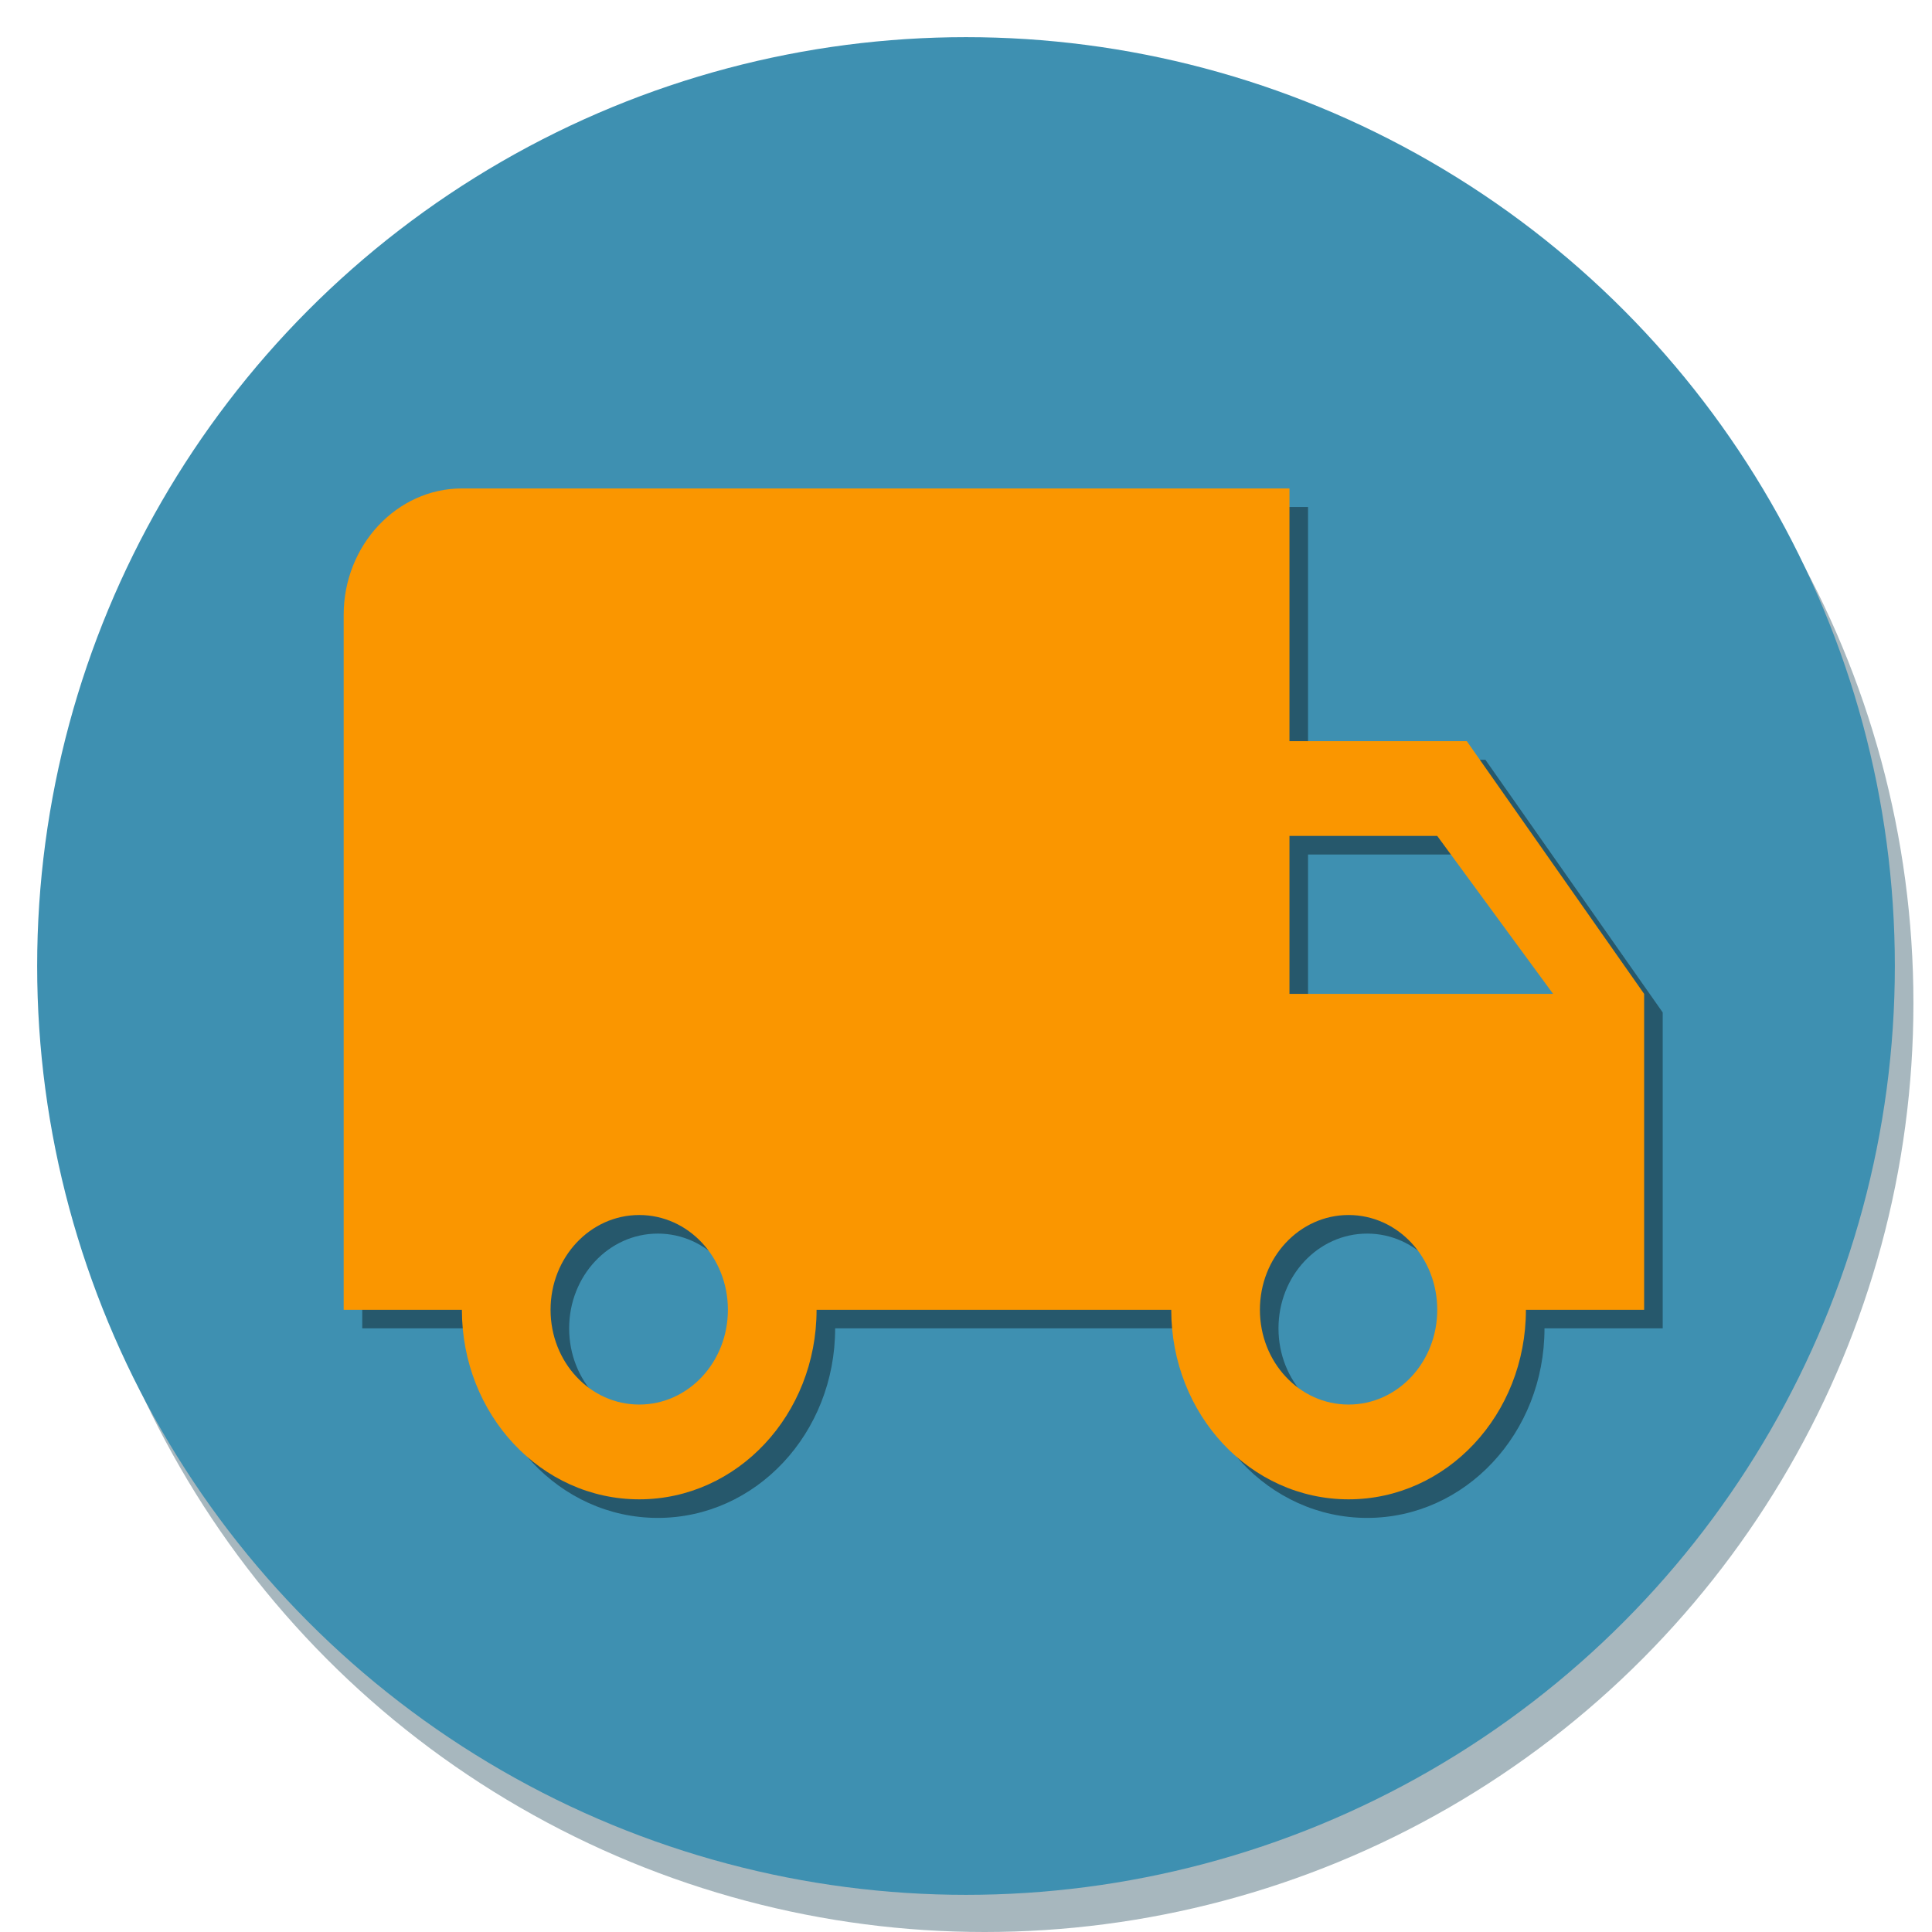 <?xml version="1.0" encoding="UTF-8" standalone="no"?>
<!-- Created with Inkscape (http://www.inkscape.org/) -->

<svg
   xmlns:dc="http://purl.org/dc/elements/1.1/"
   xmlns:cc="http://creativecommons.org/ns#"
   xmlns:rdf="http://www.w3.org/1999/02/22-rdf-syntax-ns#"
   xmlns:svg="http://www.w3.org/2000/svg"
   xmlns="http://www.w3.org/2000/svg"
   xmlns:sodipodi="http://sodipodi.sourceforge.net/DTD/sodipodi-0.dtd"
   xmlns:inkscape="http://www.inkscape.org/namespaces/inkscape"
   width="58.702mm"
   height="58.702mm"
   viewBox="0 0 208 208"
   id="svg2"
   version="1.1"
   inkscape:version="0.91 r13725"
   sodipodi:docname="ic_launcher.svg"
   inkscape:export-filename="D:\Users\Adam\Desktop\delivering\External Assets\ic_launcher_5.png"
   inkscape:export-xdpi="83.07692"
   inkscape:export-ydpi="83.07692">
  <defs
     id="defs4">
    <marker
       inkscape:isstock="true"
       style="overflow:visible"
       id="marker4228"
       refX="0.0"
       refY="0.0"
       orient="auto"
       inkscape:stockid="Arrow1Lstart">
      <path
         transform="scale(0.8) translate(12.5,0)"
         style="fill-rule:evenodd;stroke:none;stroke-width:1pt;stroke-opacity:1;fill:#183743;fill-opacity:0.392"
         d="M 0.0,0.0 L 5.0,-5.0 L -12.5,0.0 L 5.0,5.0 L 0.0,0.0 z "
         id="path4230" />
    </marker>
    <marker
       inkscape:stockid="Arrow1Lstart"
       orient="auto"
       refY="0.0"
       refX="0.0"
       id="marker4414"
       style="overflow:visible"
       inkscape:isstock="true">
      <path
         id="path4416"
         d="M 0.0,0.0 L 5.0,-5.0 L -12.5,0.0 L 5.0,5.0 L 0.0,0.0 z "
         style="fill-rule:evenodd;stroke:none;stroke-width:1pt;stroke-opacity:1;fill:#2a5769;fill-opacity:1"
         transform="scale(0.8) translate(12.5,0)" />
    </marker>
    <marker
       inkscape:stockid="Arrow1Lstart"
       orient="auto"
       refY="0.0"
       refX="0.0"
       id="Arrow1Lstart"
       style="overflow:visible"
       inkscape:isstock="true">
      <path
         id="path4144"
         d="M 0.0,0.0 L 5.0,-5.0 L -12.5,0.0 L 5.0,5.0 L 0.0,0.0 z "
         style="fill-rule:evenodd;stroke:none;stroke-width:1pt;stroke-opacity:1;fill:#2a5769;fill-opacity:1"
         transform="scale(0.8) translate(12.5,0)" />
    </marker>
    <filter
       inkscape:collect="always"
       style="color-interpolation-filters:sRGB"
       id="filter4216"
       x="-0.01"
       width="1.021"
       y="-0.014"
       height="1.028">
      <feGaussianBlur
         inkscape:collect="always"
         stdDeviation="0.095"
         id="feGaussianBlur4218" />
    </filter>
    <filter
       inkscape:collect="always"
       style="color-interpolation-filters:sRGB"
       id="filter4502"
       x="-0.012"
       width="1.024"
       y="-0.012"
       height="1.024">
      <feGaussianBlur
         inkscape:collect="always"
         stdDeviation="1"
         id="feGaussianBlur4504" />
    </filter>
  </defs>
  <sodipodi:namedview
     id="base"
     pagecolor="#ffffff"
     bordercolor="#666666"
     borderopacity="1.0"
     inkscape:pageopacity="0.0"
     inkscape:pageshadow="2"
     inkscape:zoom="2.8"
     inkscape:cx="35.214291"
     inkscape:cy="103.68188"
     inkscape:document-units="px"
     inkscape:current-layer="svg2"
     showgrid="false"
     inkscape:window-width="1920"
     inkscape:window-height="1017"
     inkscape:window-x="-8"
     inkscape:window-y="-8"
     inkscape:window-maximized="1"
     inkscape:snap-bbox="true"
     inkscape:bbox-nodes="true"
     inkscape:snap-bbox-edge-midpoints="true"
     inkscape:snap-bbox-midpoints="true"
     inkscape:bbox-paths="true"
     inkscape:snap-grids="false"
     inkscape:object-paths="true"
     inkscape:snap-intersection-paths="true"
     inkscape:object-nodes="true"
     inkscape:snap-smooth-nodes="true"
     fit-margin-top="0"
     fit-margin-left="0"
     fit-margin-right="0"
     fit-margin-bottom="0" />
  <circle
     r="100"
     cy="108"
     cx="106"
     id="circle4496"
     style="opacity:1;fill:#20495a;fill-opacity:0.392;stroke:none;stroke-width:0.1;stroke-linecap:square;stroke-miterlimit:4;stroke-dasharray:none;stroke-dashoffset:0;filter:url(#filter4502)" />
  <circle
     style="opacity:1;fill:#3e90b1;fill-opacity:1;stroke:none;stroke-width:0.1;stroke-linecap:square;stroke-miterlimit:4;stroke-dasharray:none;stroke-dashoffset:0"
     id="path4452"
     cx="104"
     cy="104"
     r="100" />
  <g
     id="g4200"
     transform="matrix(6.364,0,0,6.802,29.636,24.378)"
     style="fill:#000000;fill-opacity:0.392;filter:url(#filter4216)" />
  <g
     id="g4507"
     transform="translate(3,3)">
    <path
       style="fill:#000000;fill-opacity:0.392;filter:url(#filter4216)"
       inkscape:connector-curvature="0"
       id="path4202"
       d="M 20,8 17,8 17,4 3,4 C 1.9,4 1,4.9 1,6 l 0,11 2,0 c 0,1.66 1.34,3 3,3 1.66,0 3,-1.34 3,-3 l 6,0 c 0,1.66 1.34,3 3,3 1.66,0 3,-1.34 3,-3 l 2,0 0,-5 -3,-4 z M 6,18.5 c -0.83,0 -1.5,-0.67 -1.5,-1.5 0,-0.83 0.67,-1.5 1.5,-1.5 0.83,0 1.5,0.67 1.5,1.5 0,0.83 -0.67,1.5 -1.5,1.5 z m 13.5,-9 1.96,2.5 -4.46,0 0,-2.5 2.5,0 z m -1.5,9 c -0.83,0 -1.5,-0.67 -1.5,-1.5 0,-0.83 0.67,-1.5 1.5,-1.5 0.83,0 1.5,0.67 1.5,1.5 0,0.83 -0.67,1.5 -1.5,1.5 z"
       transform="matrix(6.364,0,0,6.802,29.636,24.378)" />
    <g
       id="g4149"
       transform="matrix(6.364,0,0,6.802,27.636,22.378)"
       style="fill:#fa9600;fill-opacity:1">
      <path
         d="M 20,8 17,8 17,4 3,4 C 1.9,4 1,4.9 1,6 l 0,11 2,0 c 0,1.66 1.34,3 3,3 1.66,0 3,-1.34 3,-3 l 6,0 c 0,1.66 1.34,3 3,3 1.66,0 3,-1.34 3,-3 l 2,0 0,-5 -3,-4 z M 6,18.5 c -0.83,0 -1.5,-0.67 -1.5,-1.5 0,-0.83 0.67,-1.5 1.5,-1.5 0.83,0 1.5,0.67 1.5,1.5 0,0.83 -0.67,1.5 -1.5,1.5 z m 13.5,-9 1.96,2.5 -4.46,0 0,-2.5 2.5,0 z m -1.5,9 c -0.83,0 -1.5,-0.67 -1.5,-1.5 0,-0.83 0.67,-1.5 1.5,-1.5 0.83,0 1.5,0.67 1.5,1.5 0,0.83 -0.67,1.5 -1.5,1.5 z"
         id="path4151"
         inkscape:connector-curvature="0"
         style="fill:#fa9600;fill-opacity:1" />
    </g>
  </g>
</svg>
